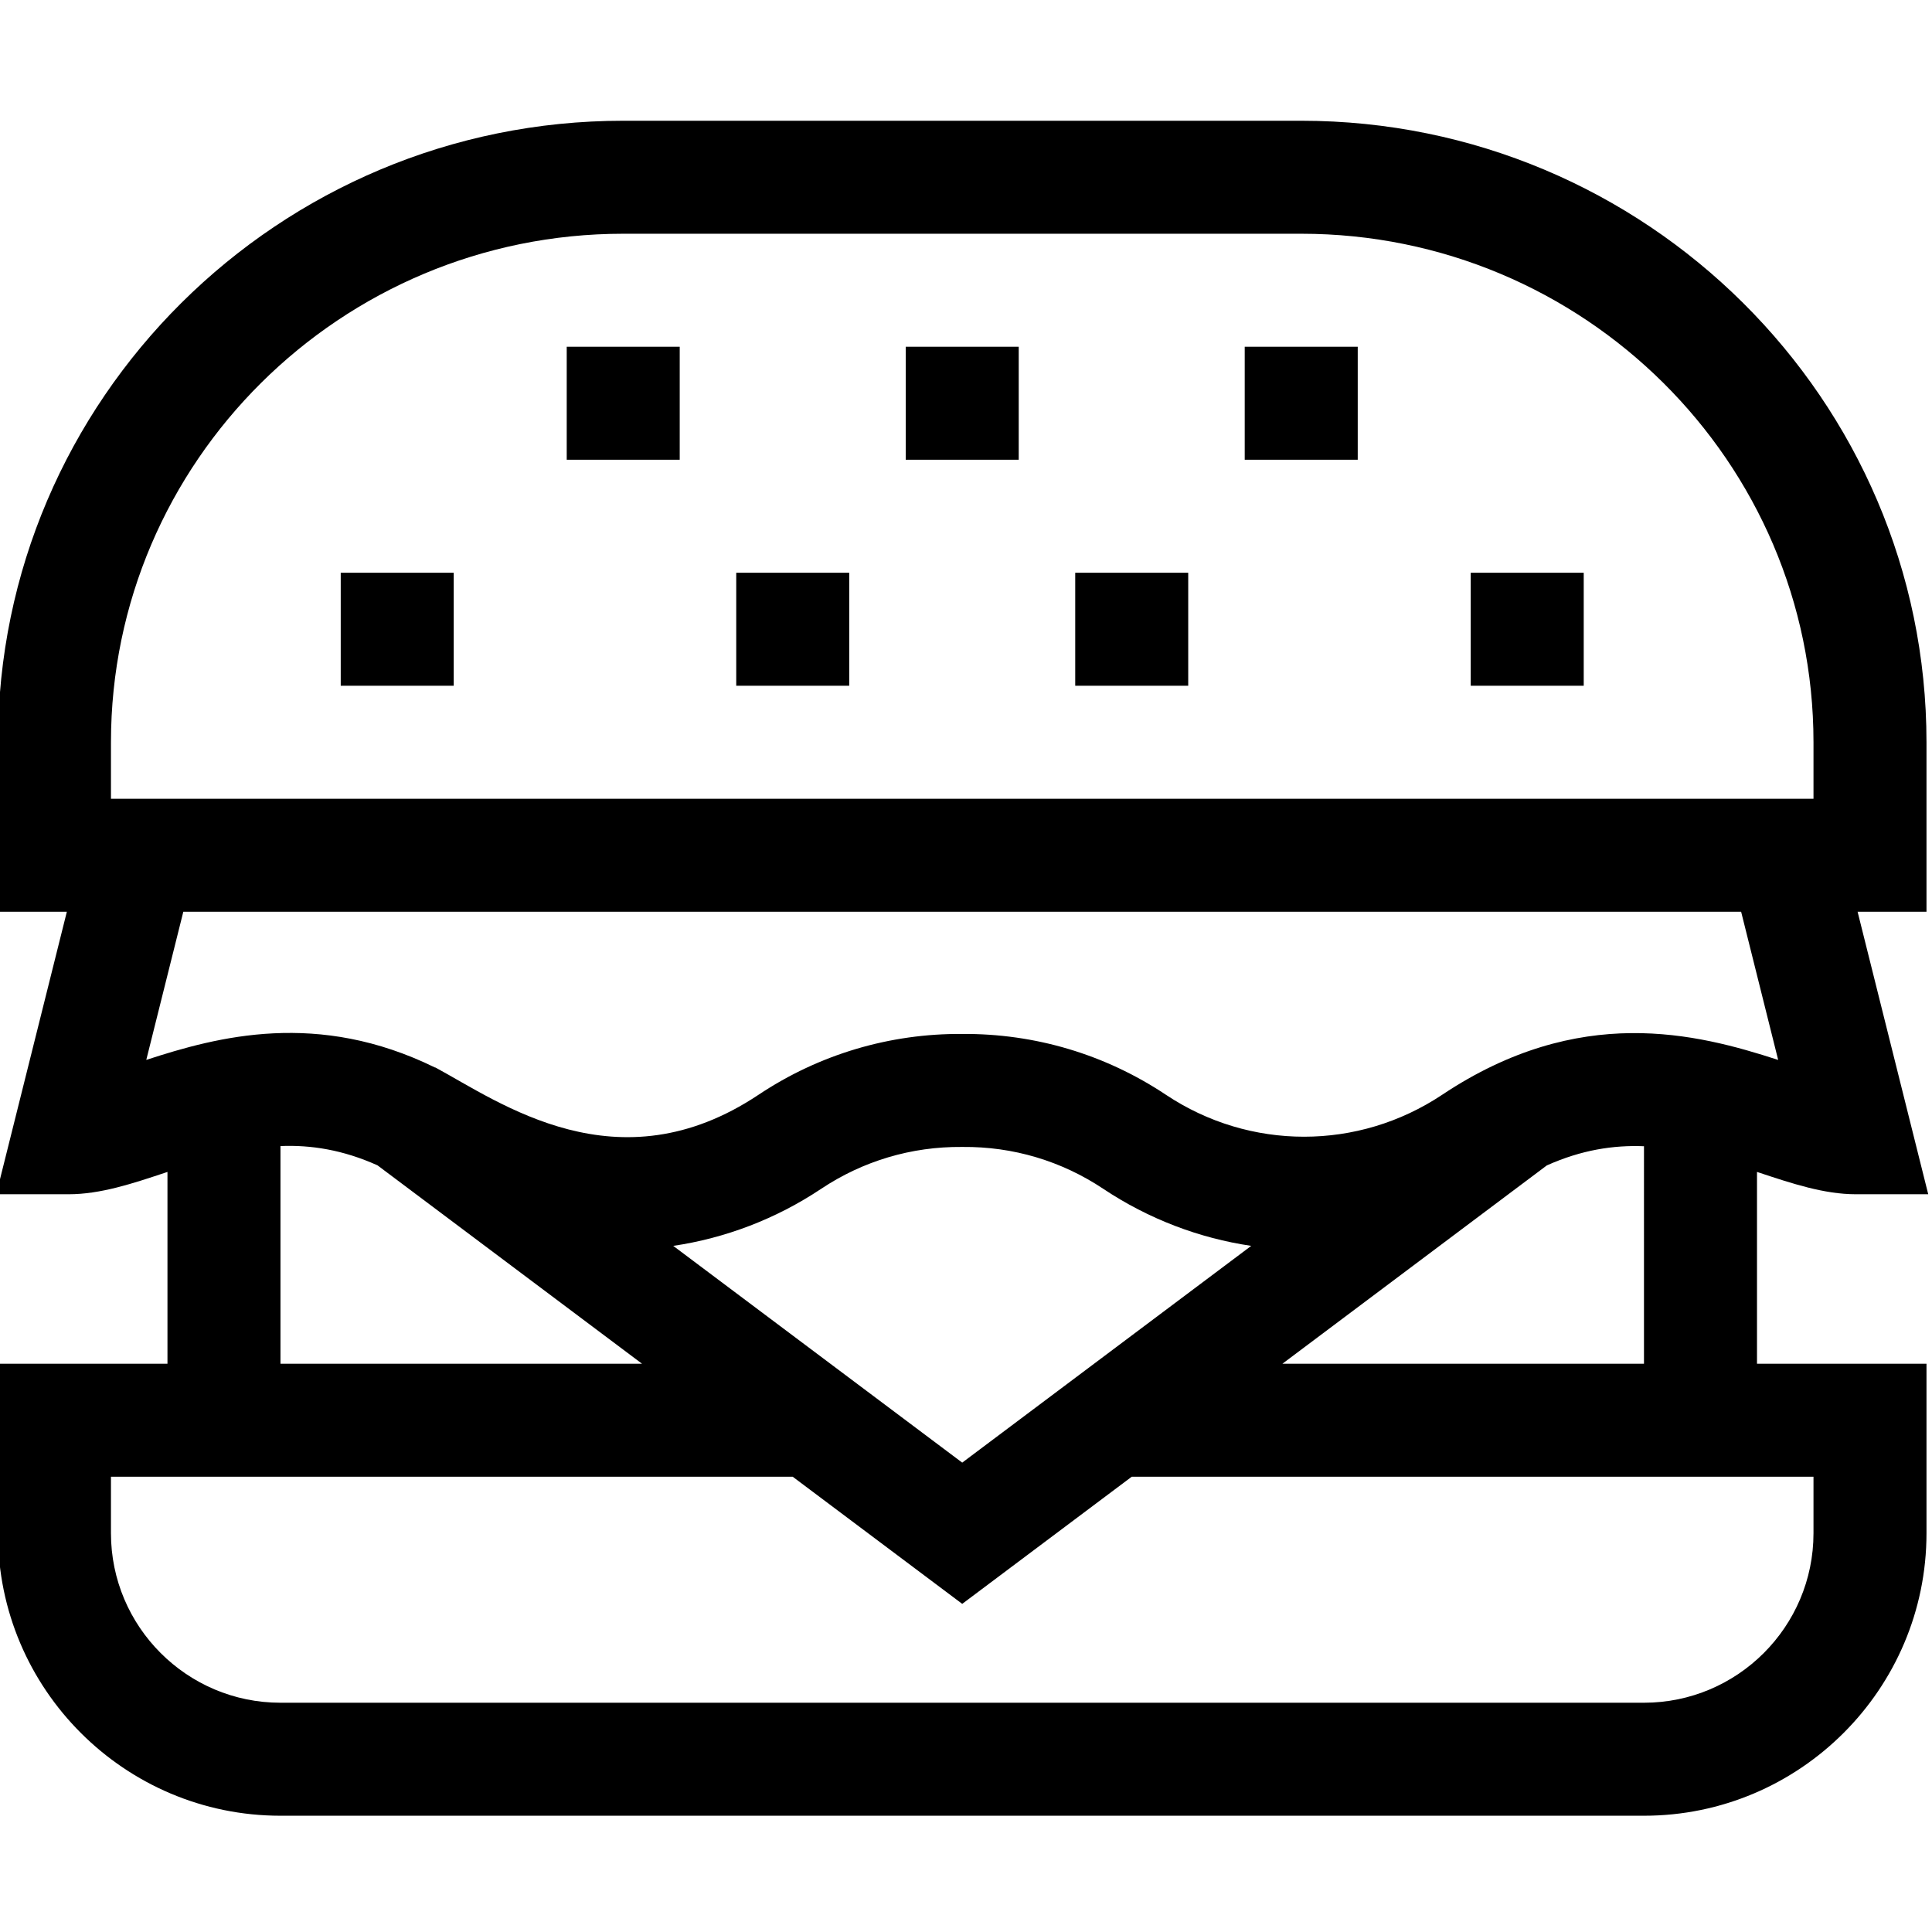 <svg height="511pt" viewBox="1 -31 511.999 511" width="511pt" xmlns="http://www.w3.org/2000/svg"><path d="m151.188 60.391h29.945v29.945h-29.945zm0 0"/><path d="m241.027 60.391h29.945v29.945h-29.945zm0 0"/><path d="m330.863 60.391h29.949v29.945h-29.949zm0 0"/><path d="m196.109 120.285h29.945v29.945h-29.945zm0 0"/><path d="m285.945 120.285h29.945v29.945h-29.945zm0 0"/><path d="m390.758 120.285h29.945v29.945h-29.945zm0 0"/><path d="m91.297 120.285h29.945v29.945h-29.945zm0 0"/><path d="m467.109 279.234c8.922 2.957 17.348 5.754 25.715 5.754h19.176l-18.719-74.867h18.258v-44.918c0-90.816-74.336-164.703-165.703-164.703h-179.676c-91.367 0-165.699 73.887-165.699 164.703v44.918h18.254l-18.715 74.867h19.176c8.477 0 16.949-2.828 25.918-5.82.094-.031.191-.062.285-.094v50.832h-44.918v44.918c0 41.281 33.582 74.863 74.863 74.863h361.348c41.281 0 74.867-33.582 74.867-74.863v-44.918h-44.918v-50.836c.164.055.324.109.488.164zm-436.703-114.031c0-74.305 60.898-134.758 135.754-134.758h179.676c74.859 0 135.758 60.453 135.758 134.758v14.973h-451.188zm9.359 84.184 9.816-39.266h412.836l9.816 39.273c-21.625-7.023-52.688-15.004-89.035 9.227-22.242 14.828-50.984 14.828-73.227 0-16.039-10.691-34.695-16.25-53.973-16.113-19.234-.141-37.934 5.422-53.973 16.113-37.32 24.883-68.508 2.023-85.664-7.238l-.031.043c-31.105-15.277-57.531-8.266-76.566-2.039zm216.234 106.723-76.586-57.441c13.738-2.035 27.141-7.078 39.223-15.133 11.059-7.371 23.93-11.195 37.227-11.082h.273c13.316-.125 26.164 3.711 37.223 11.082 12.086 8.055 25.488 13.098 39.227 15.133zm-154.953-78.781 70.105 52.578h-95.824v-57.688c8.02-.328 16.504.969 25.719 5.109zm380.547 82.523v14.973c0 24.77-20.152 44.918-44.922 44.918h-361.348c-24.766 0-44.918-20.148-44.918-44.918v-14.973h180.676l44.918 33.688 44.918-33.688zm-44.922-29.945h-95.824l70.07-52.555c9.203-4.125 17.703-5.414 25.754-5.086zm0 0"/></svg>